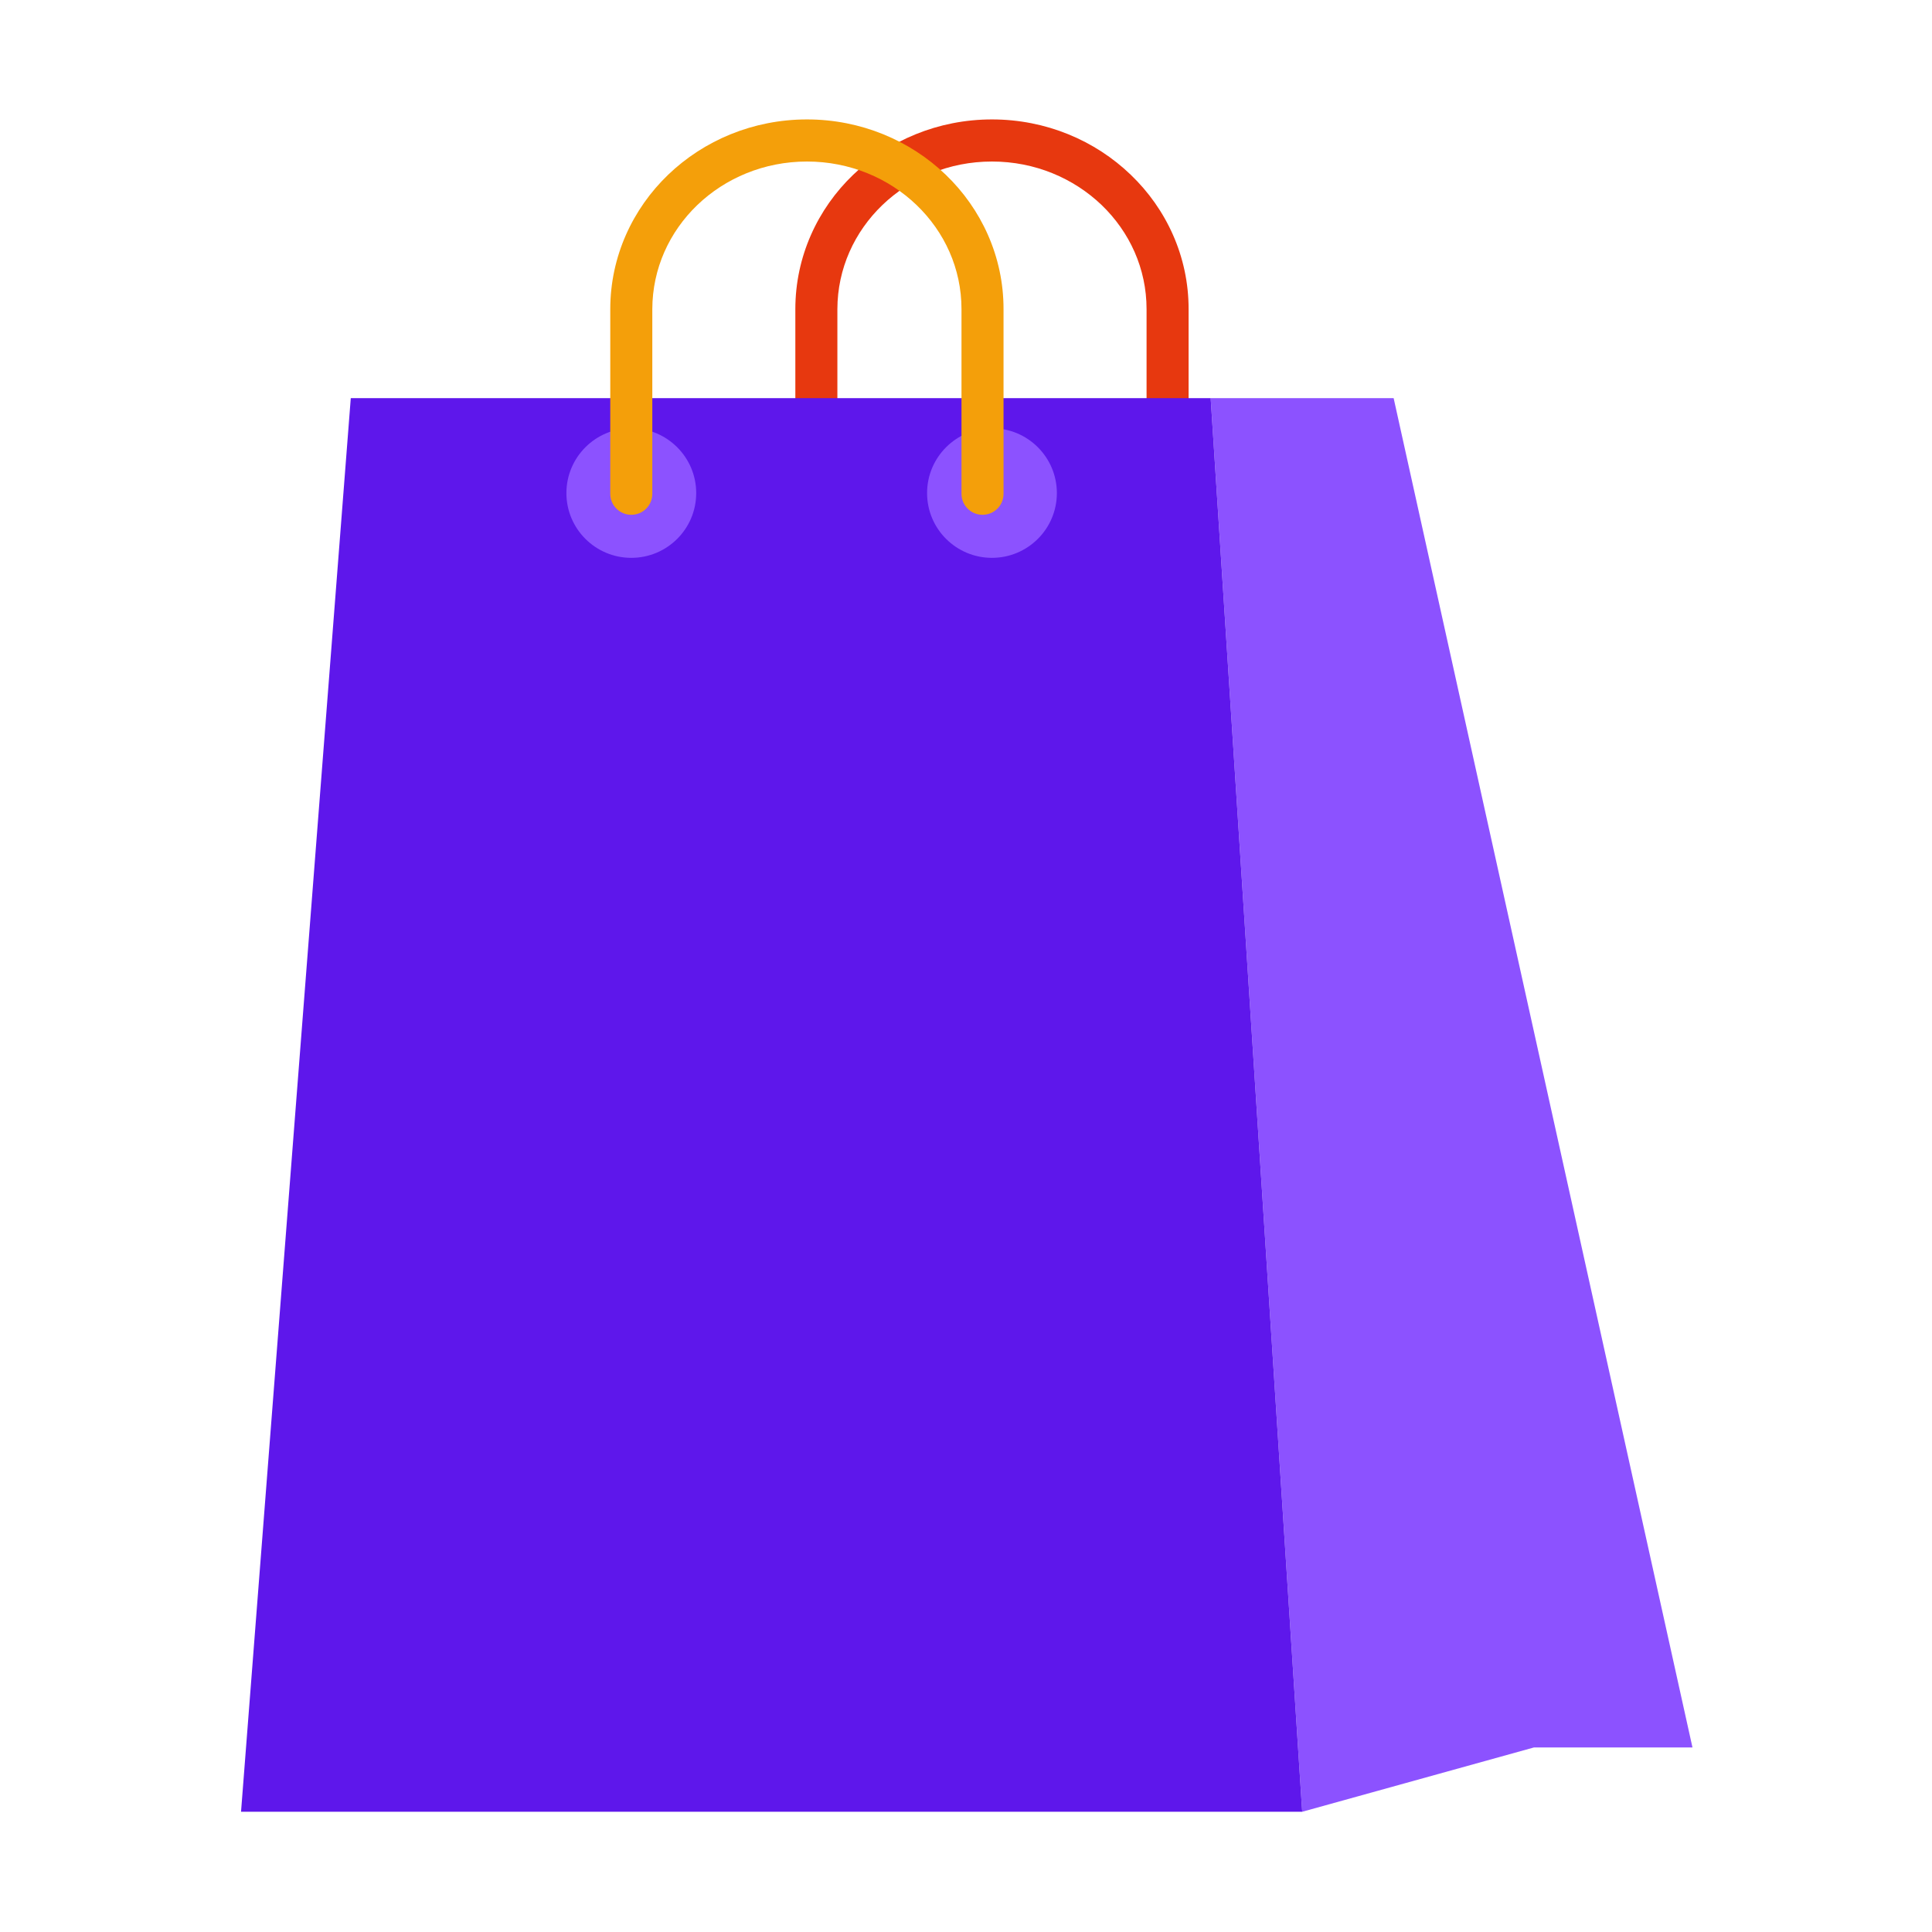 <svg xmlns="http://www.w3.org/2000/svg" xmlns:xlink="http://www.w3.org/1999/xlink" width="500" zoomAndPan="magnify" viewBox="0 0 375 375" height="500" preserveAspectRatio="xMidYMid meet" version="1.0"><defs><clipPath id="942dcbab55"><path d="M 154 23.18 L 231 23.18 L 231 100 L 154 100 Z M 154 23.18 " clip-rule="nonzero"/></clipPath><clipPath id="e7317c7fff"><path d="M 234 77 L 328.934 77 L 328.934 351.68 L 234 351.68 Z M 234 77 " clip-rule="nonzero"/></clipPath><clipPath id="929b960b97"><path d="M 46.184 77 L 253 77 L 253 351.68 L 46.184 351.68 Z M 46.184 77 " clip-rule="nonzero"/></clipPath><clipPath id="cf3439c6b0"><path d="M 118 23.18 L 195 23.18 L 195 100 L 118 100 Z M 118 23.18 " clip-rule="nonzero"/></clipPath></defs><g clip-path="url(#942dcbab55)"><path fill="#e7380f" d="M 162.535 95.844 L 162.535 60.004 C 162.555 52.125 165.852 45.008 171.273 39.793 C 176.695 34.594 184.195 31.352 192.539 31.352 C 200.887 31.352 208.383 34.594 213.824 39.793 C 219.246 45.008 222.547 52.125 222.547 60.004 L 222.547 95.844 C 222.547 98.102 224.383 99.922 226.625 99.922 C 228.887 99.922 230.707 98.102 230.707 95.844 L 230.707 60.004 C 230.723 49.797 226.387 40.539 219.469 33.914 C 212.566 27.273 203.031 23.18 192.539 23.18 C 182.07 23.18 172.516 27.273 165.613 33.914 C 158.695 40.539 154.375 49.797 154.375 60.004 L 154.375 95.844 C 154.375 98.102 156.211 99.922 158.457 99.922 C 160.719 99.922 162.555 98.102 162.555 95.844 " fill-opacity="1" fill-rule="nonzero"/></g><g clip-path="url(#e7317c7fff)"><path fill="#8c52ff" d="M 328.508 339.18 L 297.734 339.18 L 252.754 351.664 L 234.988 77.277 L 270.504 77.277 L 328.508 339.18 " fill-opacity="1" fill-rule="nonzero"/></g><g clip-path="url(#929b960b97)"><path fill="#5e17eb" d="M 252.754 351.664 L 46.785 351.664 L 68.086 77.277 L 234.988 77.277 L 252.754 351.664 " fill-opacity="1" fill-rule="nonzero"/></g><path fill="#8c52ff" d="M 135.133 95.707 C 135.133 102.656 129.488 108.277 122.535 108.277 C 115.582 108.277 109.938 102.656 109.938 95.707 C 109.938 88.762 115.582 83.121 122.535 83.121 C 129.488 83.121 135.133 88.762 135.133 95.707 " fill-opacity="1" fill-rule="nonzero"/><path fill="#8c52ff" d="M 205.137 95.707 C 205.137 102.656 199.492 108.277 192.539 108.277 C 185.586 108.277 179.945 102.656 179.945 95.707 C 179.945 88.762 185.586 83.121 192.539 83.121 C 199.492 83.121 205.137 88.762 205.137 95.707 " fill-opacity="1" fill-rule="nonzero"/><g clip-path="url(#cf3439c6b0)"><path fill="#f49f0a" d="M 126.613 95.844 L 126.613 60.004 C 126.633 52.125 129.93 45.008 135.352 39.793 C 140.777 34.594 148.289 31.352 156.637 31.352 C 164.969 31.352 172.48 34.594 177.902 39.793 C 183.328 45.008 186.625 52.125 186.625 60.004 L 186.625 95.844 C 186.625 98.102 188.461 99.922 190.703 99.922 C 192.965 99.922 194.785 98.102 194.785 95.844 L 194.785 60.004 C 194.801 49.797 190.465 40.539 183.566 33.914 C 176.645 27.273 167.109 23.18 156.637 23.18 C 146.148 23.18 136.609 27.273 129.691 33.914 C 122.789 40.539 118.453 49.797 118.453 60.004 L 118.453 95.844 C 118.453 98.102 120.289 99.922 122.535 99.922 C 124.797 99.922 126.613 98.102 126.613 95.844 " fill-opacity="1" fill-rule="nonzero"/></g></svg>